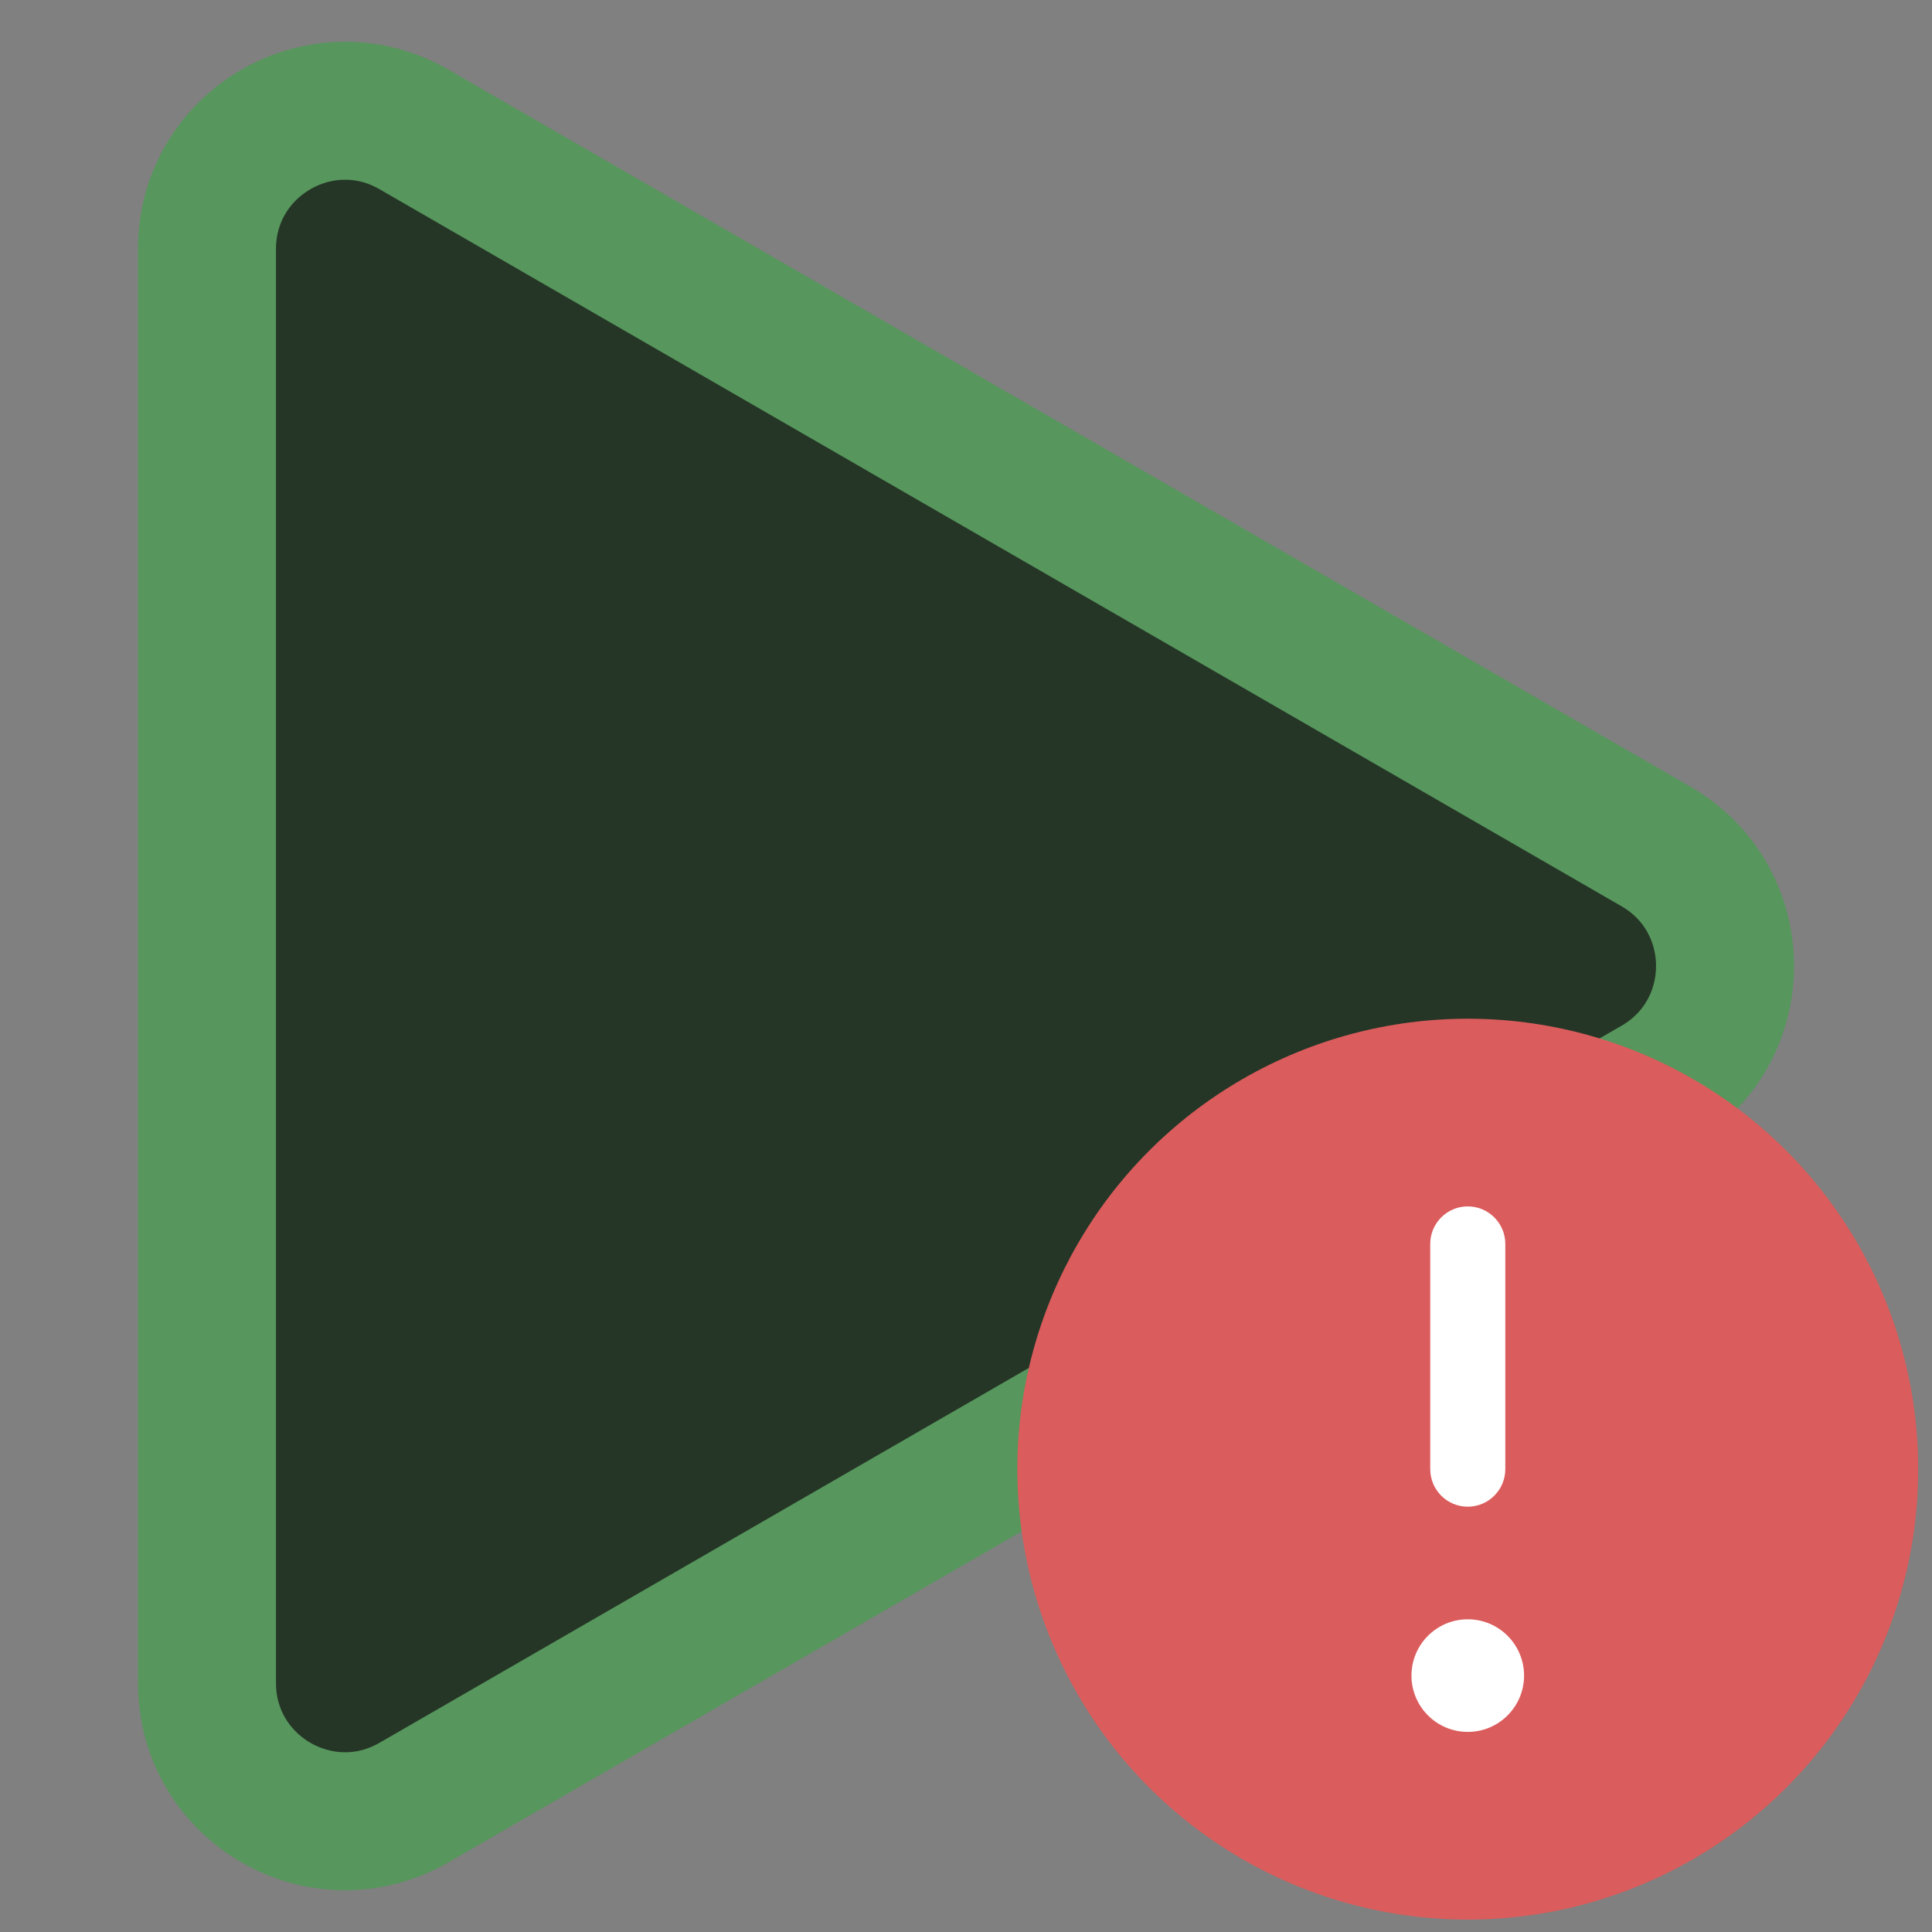 <?xml version="1.0" encoding="UTF-8" standalone="no"?>
<!-- Copyright 2000-2023 JetBrains s.r.o. and contributors. Use of this source code is governed by the Apache 2.0 license. -->

<svg
   width="14"
   height="14"
   viewBox="0 0 14 14"
   fill="none"
   version="1.1"
   id="svg1"
   sodipodi:docname="run_error_dark.svg"
   xml:space="preserve"
   inkscape:version="1.4.2 (ebf0e940, 2025-05-08)"
   inkscape:export-filename="run_error_dark.png"
   inkscape:export-xdpi="96"
   inkscape:export-ydpi="96"
   xmlns:inkscape="http://www.inkscape.org/namespaces/inkscape"
   xmlns:sodipodi="http://sodipodi.sourceforge.net/DTD/sodipodi-0.dtd"
   xmlns="http://www.w3.org/2000/svg"
   xmlns:svg="http://www.w3.org/2000/svg"><rect x="0" y="0" width="14" height="14" fill="#808080" stroke="none"/><defs
     id="defs1"><clipPath
       id="clip0_3005_40350"><rect
         width="28"
         height="28"
         fill="white"
         id="rect2" /></clipPath></defs><sodipodi:namedview
     id="namedview1"
     pagecolor="#ffffff"
     bordercolor="#000000"
     borderopacity="0.25"
     inkscape:showpageshadow="2"
     inkscape:pageopacity="0.0"
     inkscape:pagecheckerboard="0"
     inkscape:deskcolor="#d1d1d1"
     inkscape:zoom="59.428571"
     inkscape:cx="7"
     inkscape:cy="7"
     inkscape:window-width="1720"
     inkscape:window-height="1391"
     inkscape:window-x="0"
     inkscape:window-y="25"
     inkscape:window-maximized="0"
     inkscape:current-layer="svg1" /><path
     d="M12 6.134C12.667 6.519 12.667 7.481 12 7.866L3 13.062C2.333 13.447 1.5 12.966 1.5 12.196L1.5 1.804C1.5 1.034 2.333 0.553 3 0.938L12 6.134Z"
     fill="#253627"
     stroke="#57965C"
     id="path1" /><g
     style="fill:none"
     id="g1"
     transform="matrix(0.272,0,0,0.272,6.828,6.838)"><g
       clip-path="url(#clip0_3005_40350)"
       id="g2"><circle
         cx="14"
         cy="14"
         r="12"
         fill="#db5c5c"
         id="circle1" /><path
         d="M 15,8 C 15,7.448 14.552,7 14,7 13.448,7 13,7.448 13,8 v 6 c 0,0.552 0.448,1 1,1 0.552,0 1,-0.448 1,-1 z"
         fill="#ffffff"
         id="path1-3" /><path
         d="m 14,21 c 0.828,0 1.5,-0.672 1.5,-1.5 0,-0.828 -0.672,-1.5 -1.5,-1.5 -0.828,0 -1.5,0.672 -1.5,1.5 0,0.828 0.672,1.5 1.5,1.5 z"
         fill="#ffffff"
         id="path2" /></g></g></svg>
